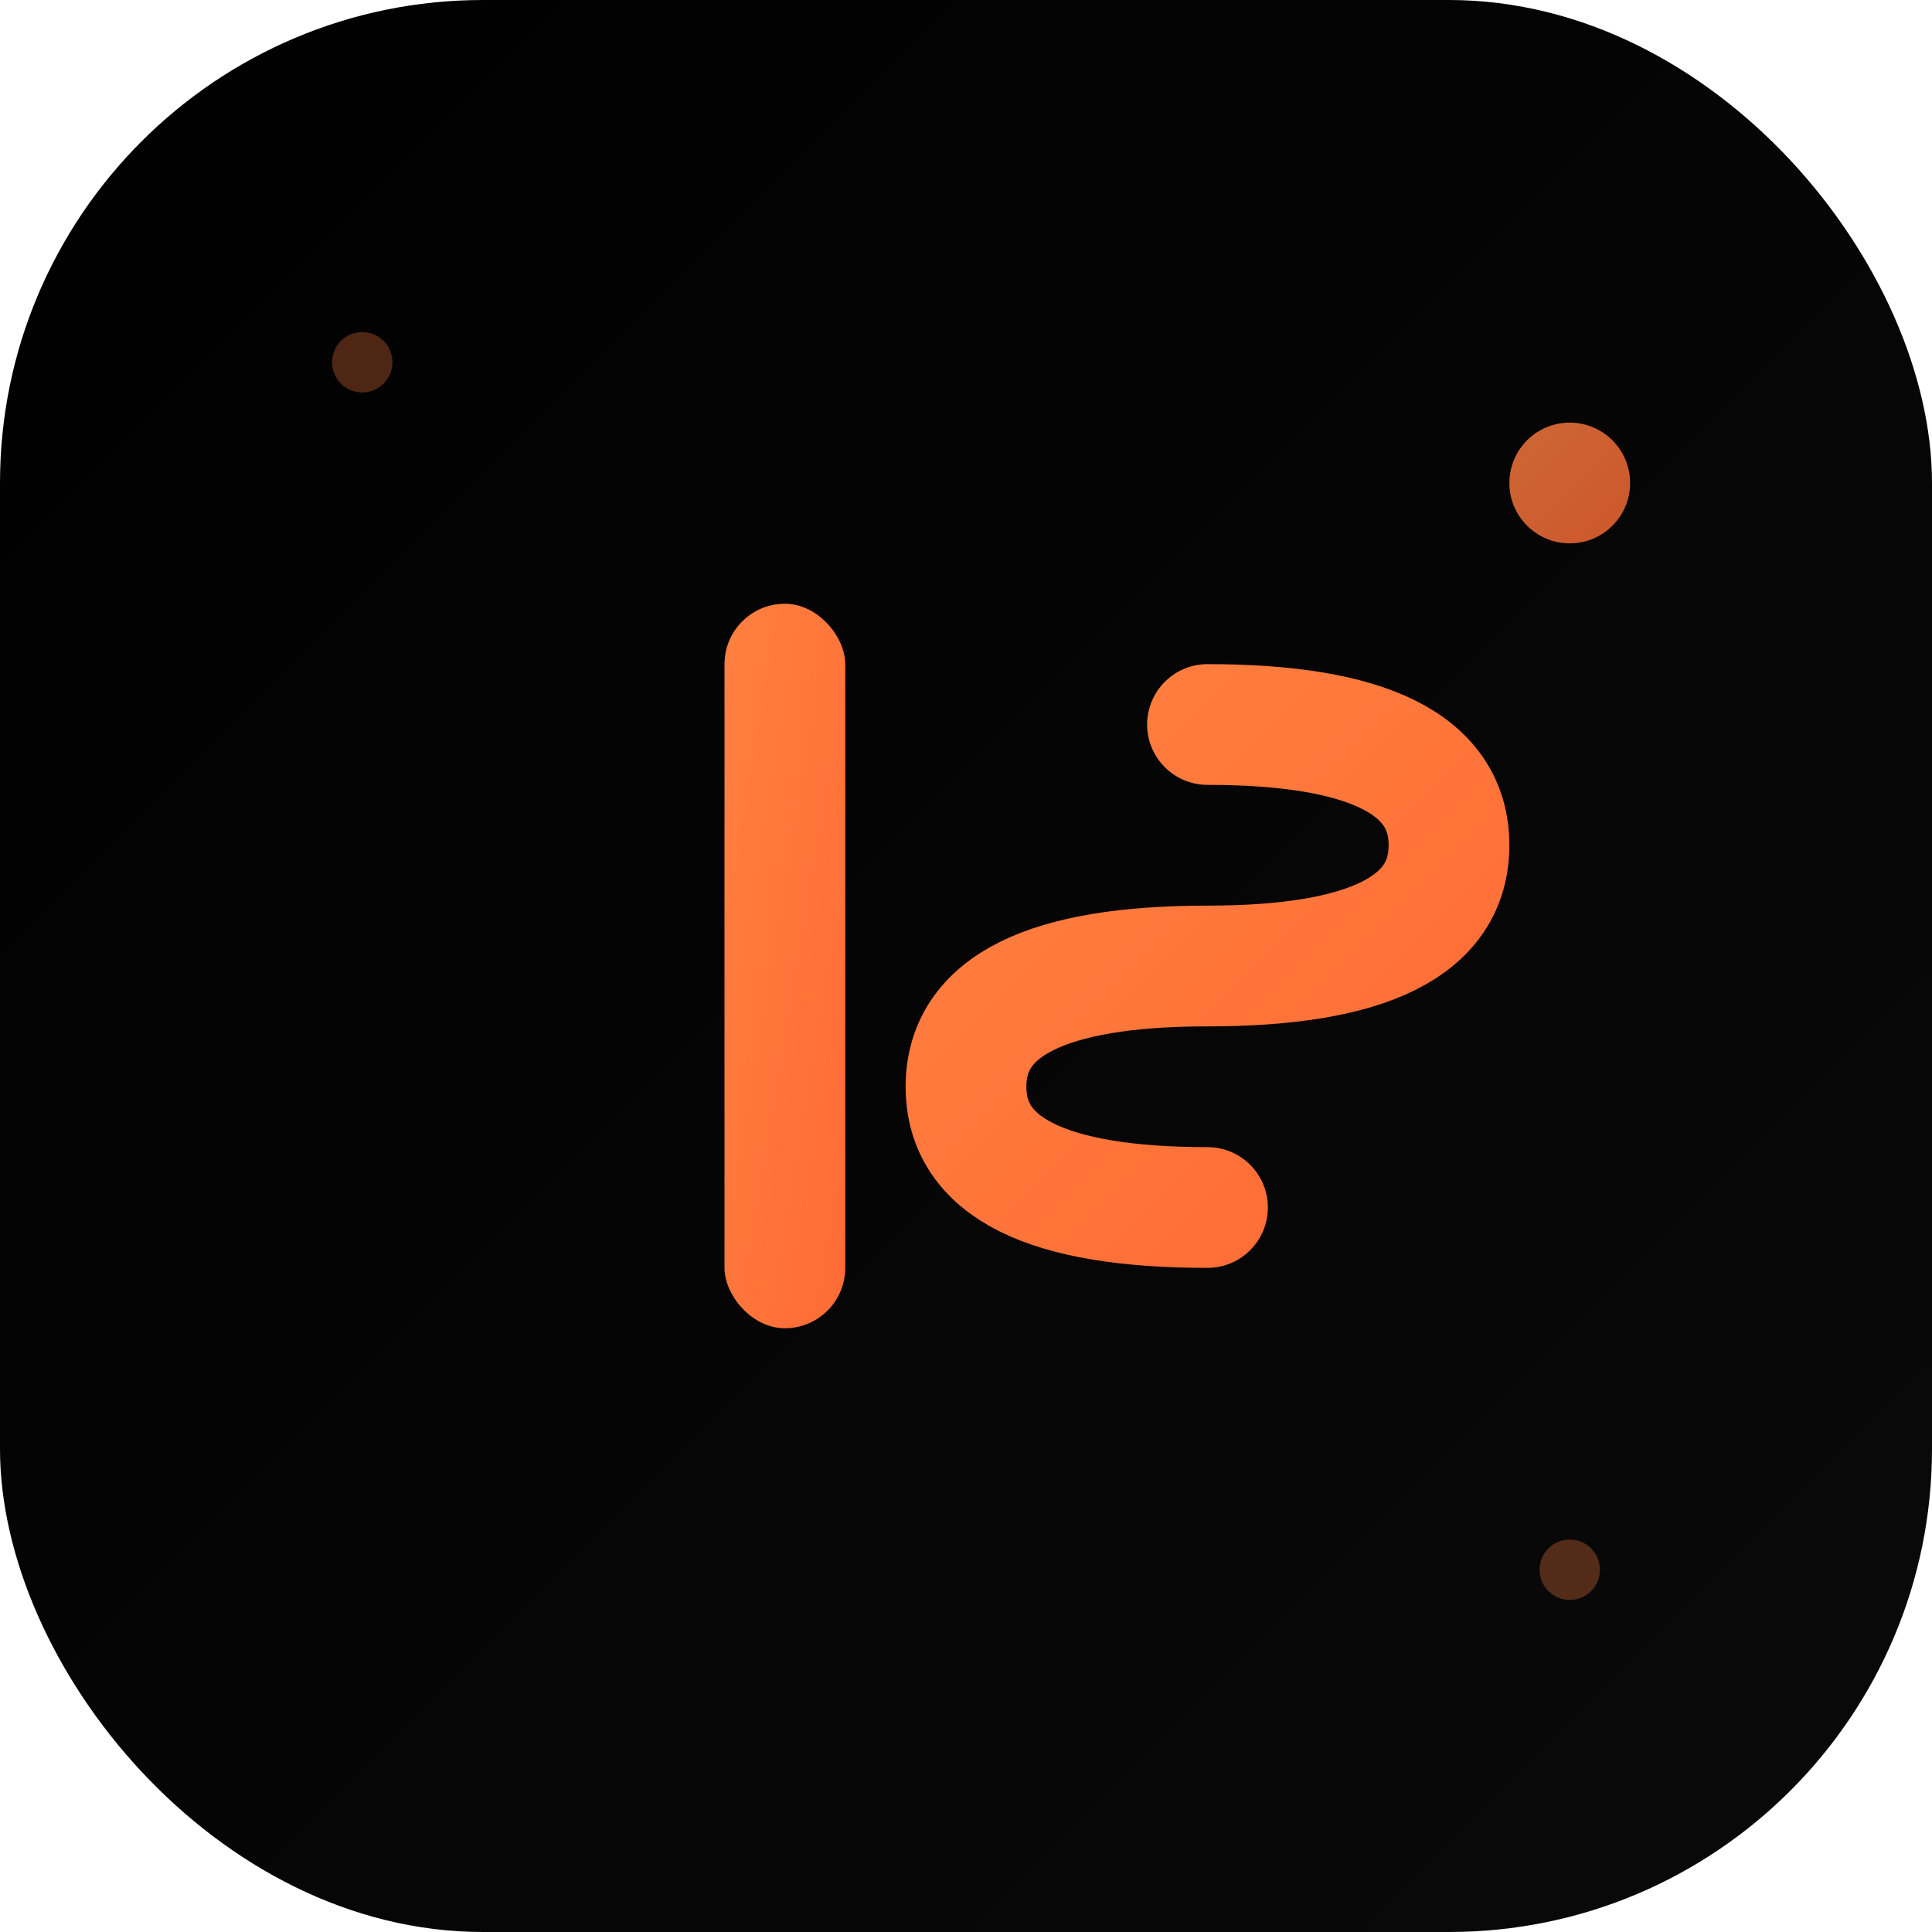 <svg xmlns="http://www.w3.org/2000/svg" viewBox="0 0 64 64">
  <defs>
    <linearGradient id="bgGradient" x1="0%" y1="0%" x2="100%" y2="100%">
      <stop offset="0%" style="stop-color:#000000;stop-opacity:1" />
      <stop offset="100%" style="stop-color:#0a0a0a;stop-opacity:1" />
    </linearGradient>
    <linearGradient id="accentGradient" x1="0%" y1="0%" x2="100%" y2="100%">
      <stop offset="0%" style="stop-color:#FF8040;stop-opacity:1" />
      <stop offset="100%" style="stop-color:#FF6B35;stop-opacity:1" />
    </linearGradient>
  </defs>
  
  <!-- Background -->
  <rect width="64" height="64" rx="16" fill="url(#bgGradient)"/>
  
  <!-- Main logo element -->
  <g transform="translate(32, 32)">
    <!-- I letter -->
    <rect x="-8" y="-12" width="4" height="24" rx="2" fill="url(#accentGradient)"/>
    
    <!-- S letter (stylized) -->
    <path d="M 8 -8 Q 16 -8 16 -4 Q 16 0 8 0 Q 0 0 0 4 Q 0 8 8 8" 
          fill="none" 
          stroke="url(#accentGradient)" 
          stroke-width="4" 
          stroke-linecap="round"/>
    
    <!-- Accent dot -->
    <circle cx="20" cy="-16" r="2" fill="url(#accentGradient)" opacity="0.8"/>
  </g>
  
  <!-- Subtle corner accents -->
  <circle cx="12" cy="12" r="1" fill="#FF8040" opacity="0.3"/>
  <circle cx="52" cy="52" r="1" fill="#FF8040" opacity="0.3"/>
</svg> 
